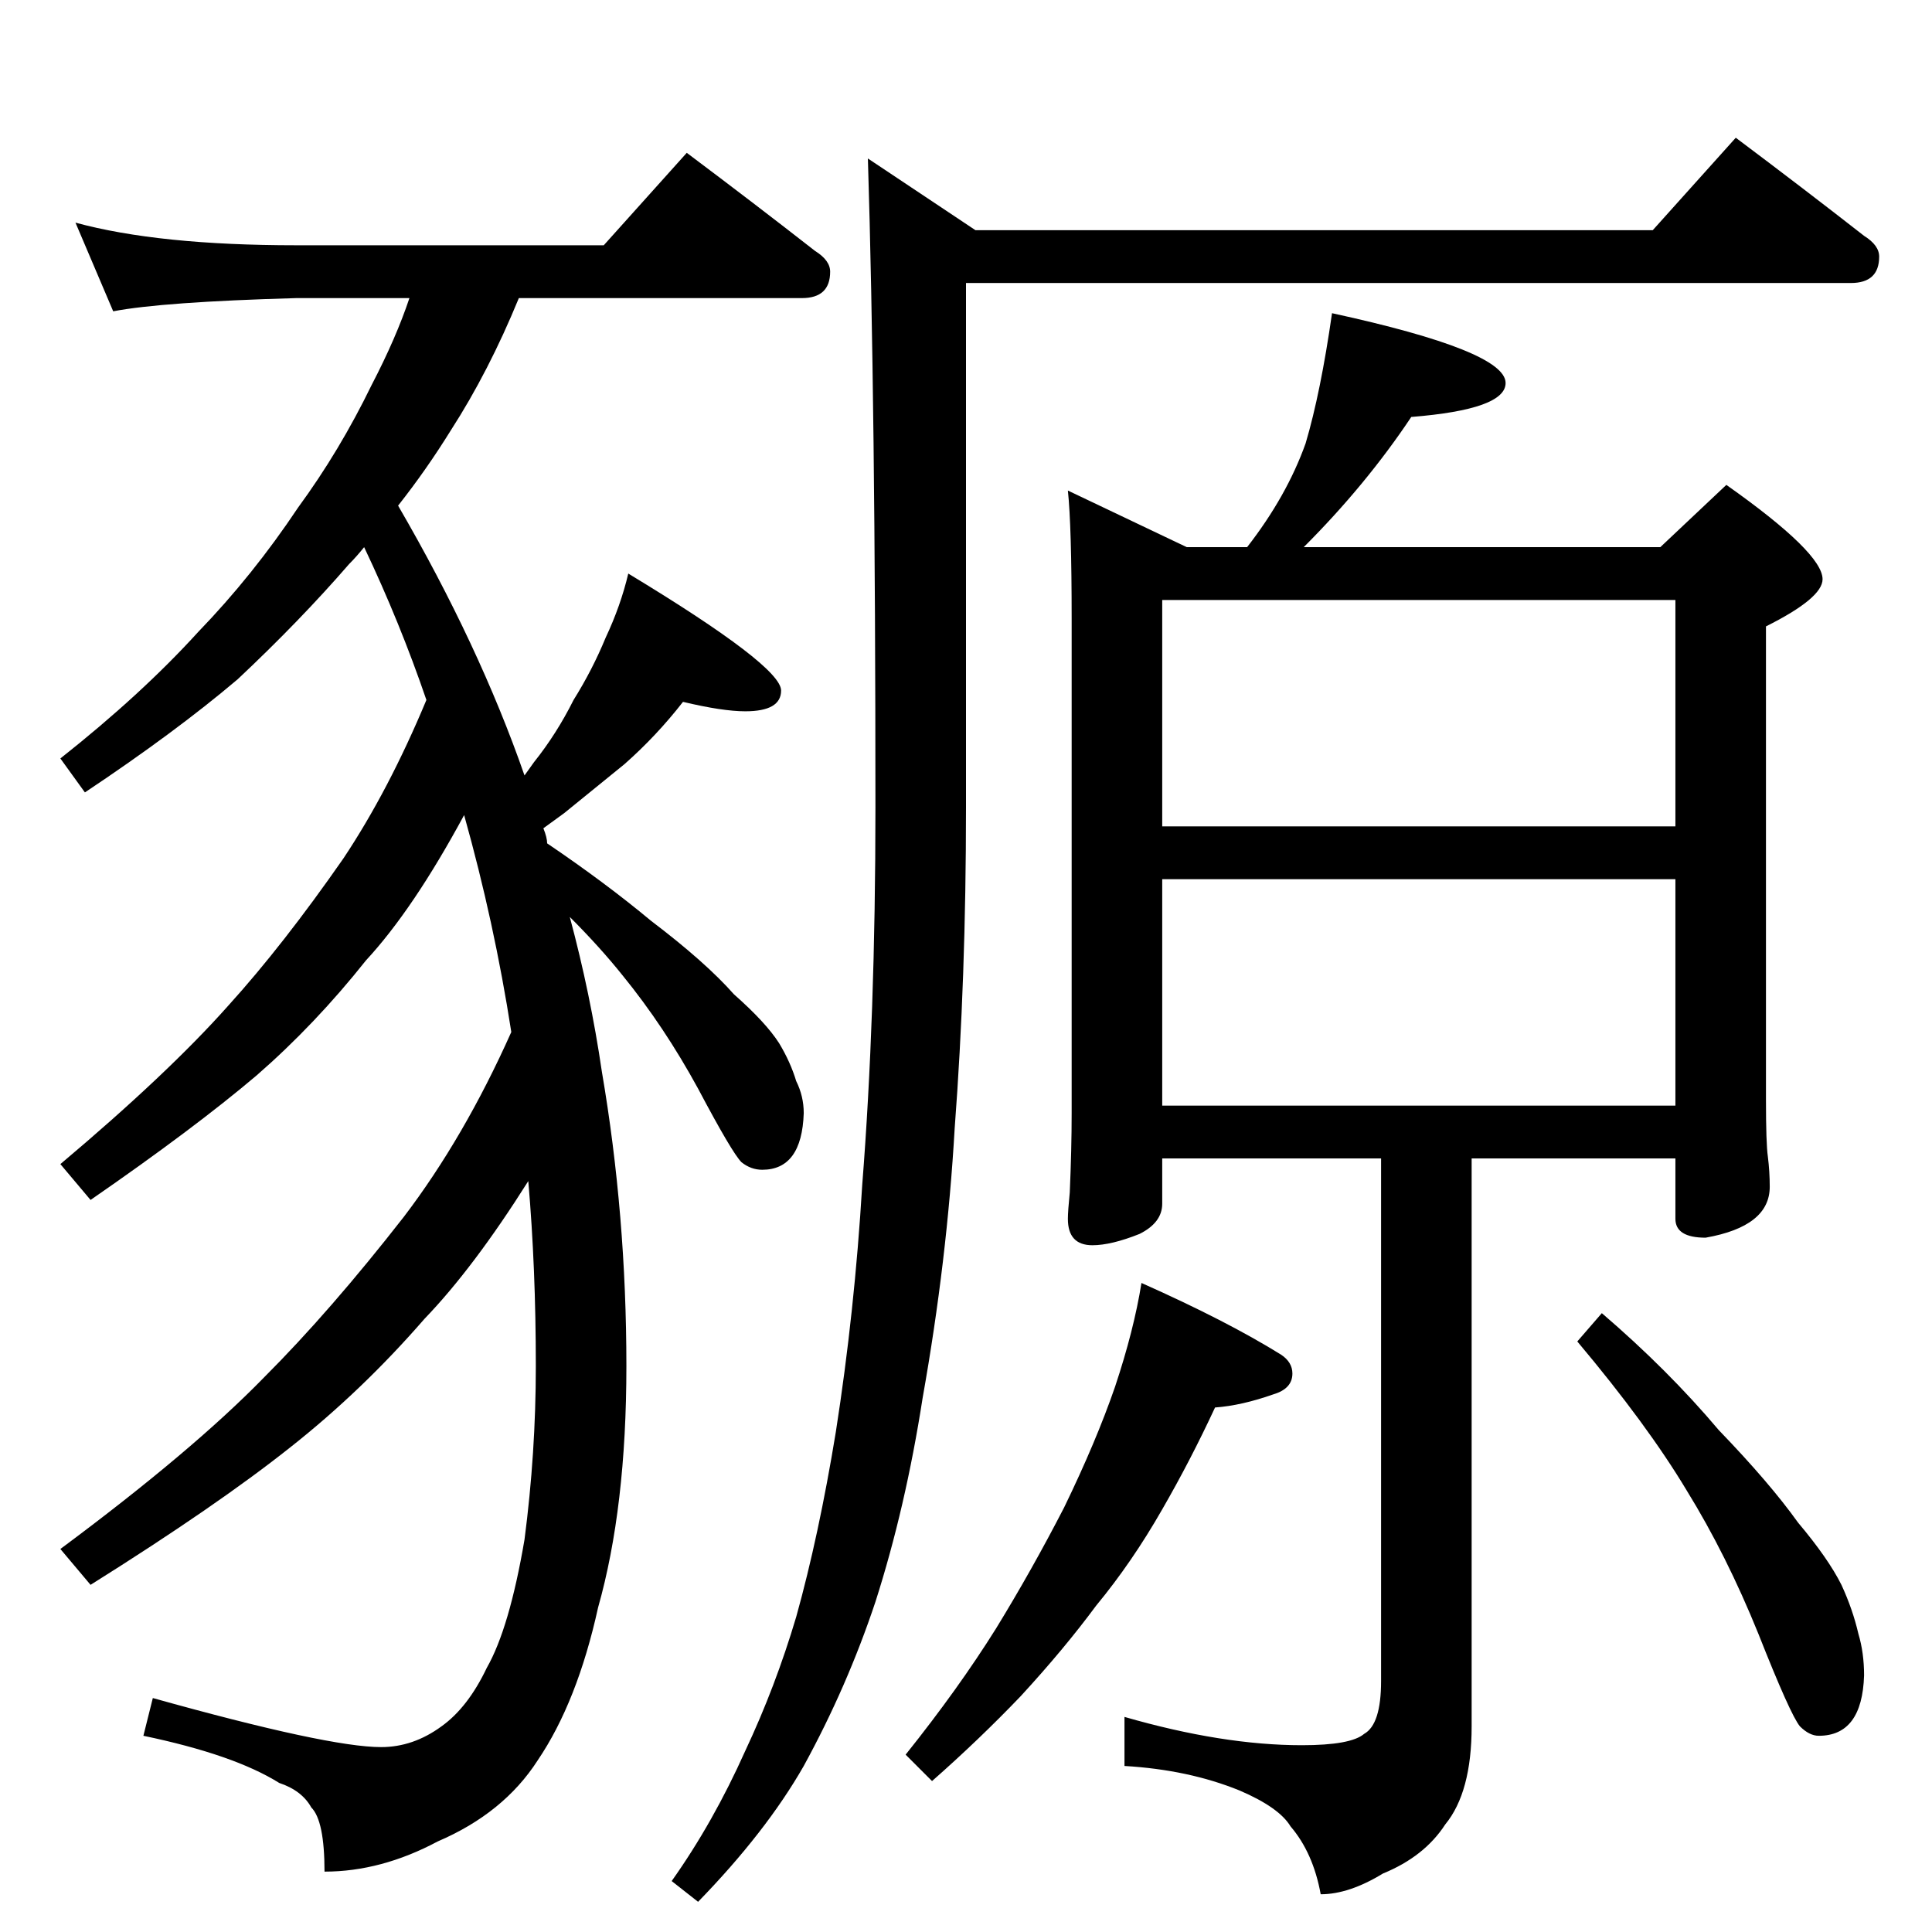 <?xml version="1.0" standalone="no"?>
<!DOCTYPE svg PUBLIC "-//W3C//DTD SVG 1.1//EN" "http://www.w3.org/Graphics/SVG/1.1/DTD/svg11.dtd" >
<svg xmlns="http://www.w3.org/2000/svg" xmlns:xlink="http://www.w3.org/1999/xlink" version="1.1" viewBox="0 -204 1024 1024">
  <g transform="matrix(1 0 0 -1 0 820)">
   <path fill="currentColor"
d="M40 906q44 -12 117 -12h163l44 49q36 -27 68 -52q8 -5 8 -11q0 -14 -15 -14h-150q-16 -39 -36 -70q-13 -21 -28 -40q43 -74 67 -143l5 7q12 15 21 33q10 16 17 33q8 17 12 34q81 -49 81 -62q0 -11 -19 -11q-12 0 -33 5q-14 -18 -31 -33l-32 -26l-11 -8q2 -5 2 -8
q31 -21 55 -41q29 -22 44 -39q17 -15 24 -26q6 -10 9 -20q4 -8 4 -17q-1 -30 -22 -30q-6 0 -11 4q-5 5 -23 39q-18 33 -40 60q-12 15 -28 31q11 -41 17 -82q13 -76 13 -156q0 -75 -15 -128q-11 -50 -32 -81q-18 -28 -53 -43q-30 -16 -60 -16q0 27 -7 34q-5 9 -17 13
q-24 15 -72 25l5 20q93 -26 121 -26q17 0 32 11q14 10 24 31q12 21 20 68q6 46 6 92q0 52 -4 98q-29 -46 -55 -73q-33 -38 -71 -68q-39 -31 -106 -73l-16 19q70 52 108 91q35 35 74 85q32 42 57 98q-9 58 -25 115q-27 -50 -52 -77q-27 -34 -58 -61q-33 -28 -88 -66l-16 19
q57 48 89 84q29 32 61 78q24 36 44 84q-14 41 -33 81q-4 -5 -8 -9q-26 -30 -59 -61q-33 -28 -81 -60l-13 18q43 34 73 67q29 30 53 66q22 30 39 65q13 25 20 46h-60q-71 -2 -97 -7zM920 951q36 -27 68 -52q8 -5 8 -11q0 -14 -15 -14h-469v-278q0 -91 -6 -170
q-4 -70 -17 -143q-9 -58 -25 -108q-15 -45 -38 -87q-20 -35 -56 -72l-14 11q22 31 39 69q16 34 27 71q12 43 21 98q10 64 14 131q7 89 7 200q0 215 -4 344l57 -38h359zM706 858q92 -20 92 -37q0 -14 -50 -18q-24 -36 -57 -69h189l35 33q51 -36 51 -50q0 -10 -30 -25v-251
q0 -23 1 -30q1 -8 1 -16q0 -21 -34 -27q-16 0 -16 10v32h-108v-301q0 -35 -14 -52q-11 -17 -33 -26q-18 -11 -33 -11q-4 22 -16 36q-6 10 -27 19q-27 11 -61 13v26q52 -15 94 -15q26 0 33 6q9 5 9 28v277h-116v-24q0 -10 -12 -16q-15 -6 -25 -6q-13 0 -13 14q0 4 1 14
q1 23 1 42v262q0 49 -2 68l63 -30h32q21 27 31 55q8 27 14 69zM616 438h272v120h-272v-120zM616 586h272v120h-272v-120zM605 344q45 -20 74 -38q6 -4 6 -10q0 -8 -10 -11q-17 -6 -31 -7q-13 -28 -28 -54q-16 -28 -35 -51q-17 -23 -40 -48q-22 -23 -47 -45l-14 14
q28 35 48 67q19 31 36 64q17 35 27 64q10 30 14 55zM849 328q35 -30 62 -62q27 -28 42 -49q16 -19 23 -33q6 -13 9 -26q3 -10 3 -22q-1 -32 -24 -32q-5 0 -10 5q-5 6 -22 49q-17 42 -38 76q-21 35 -58 79z" />
  </g>

</svg>
